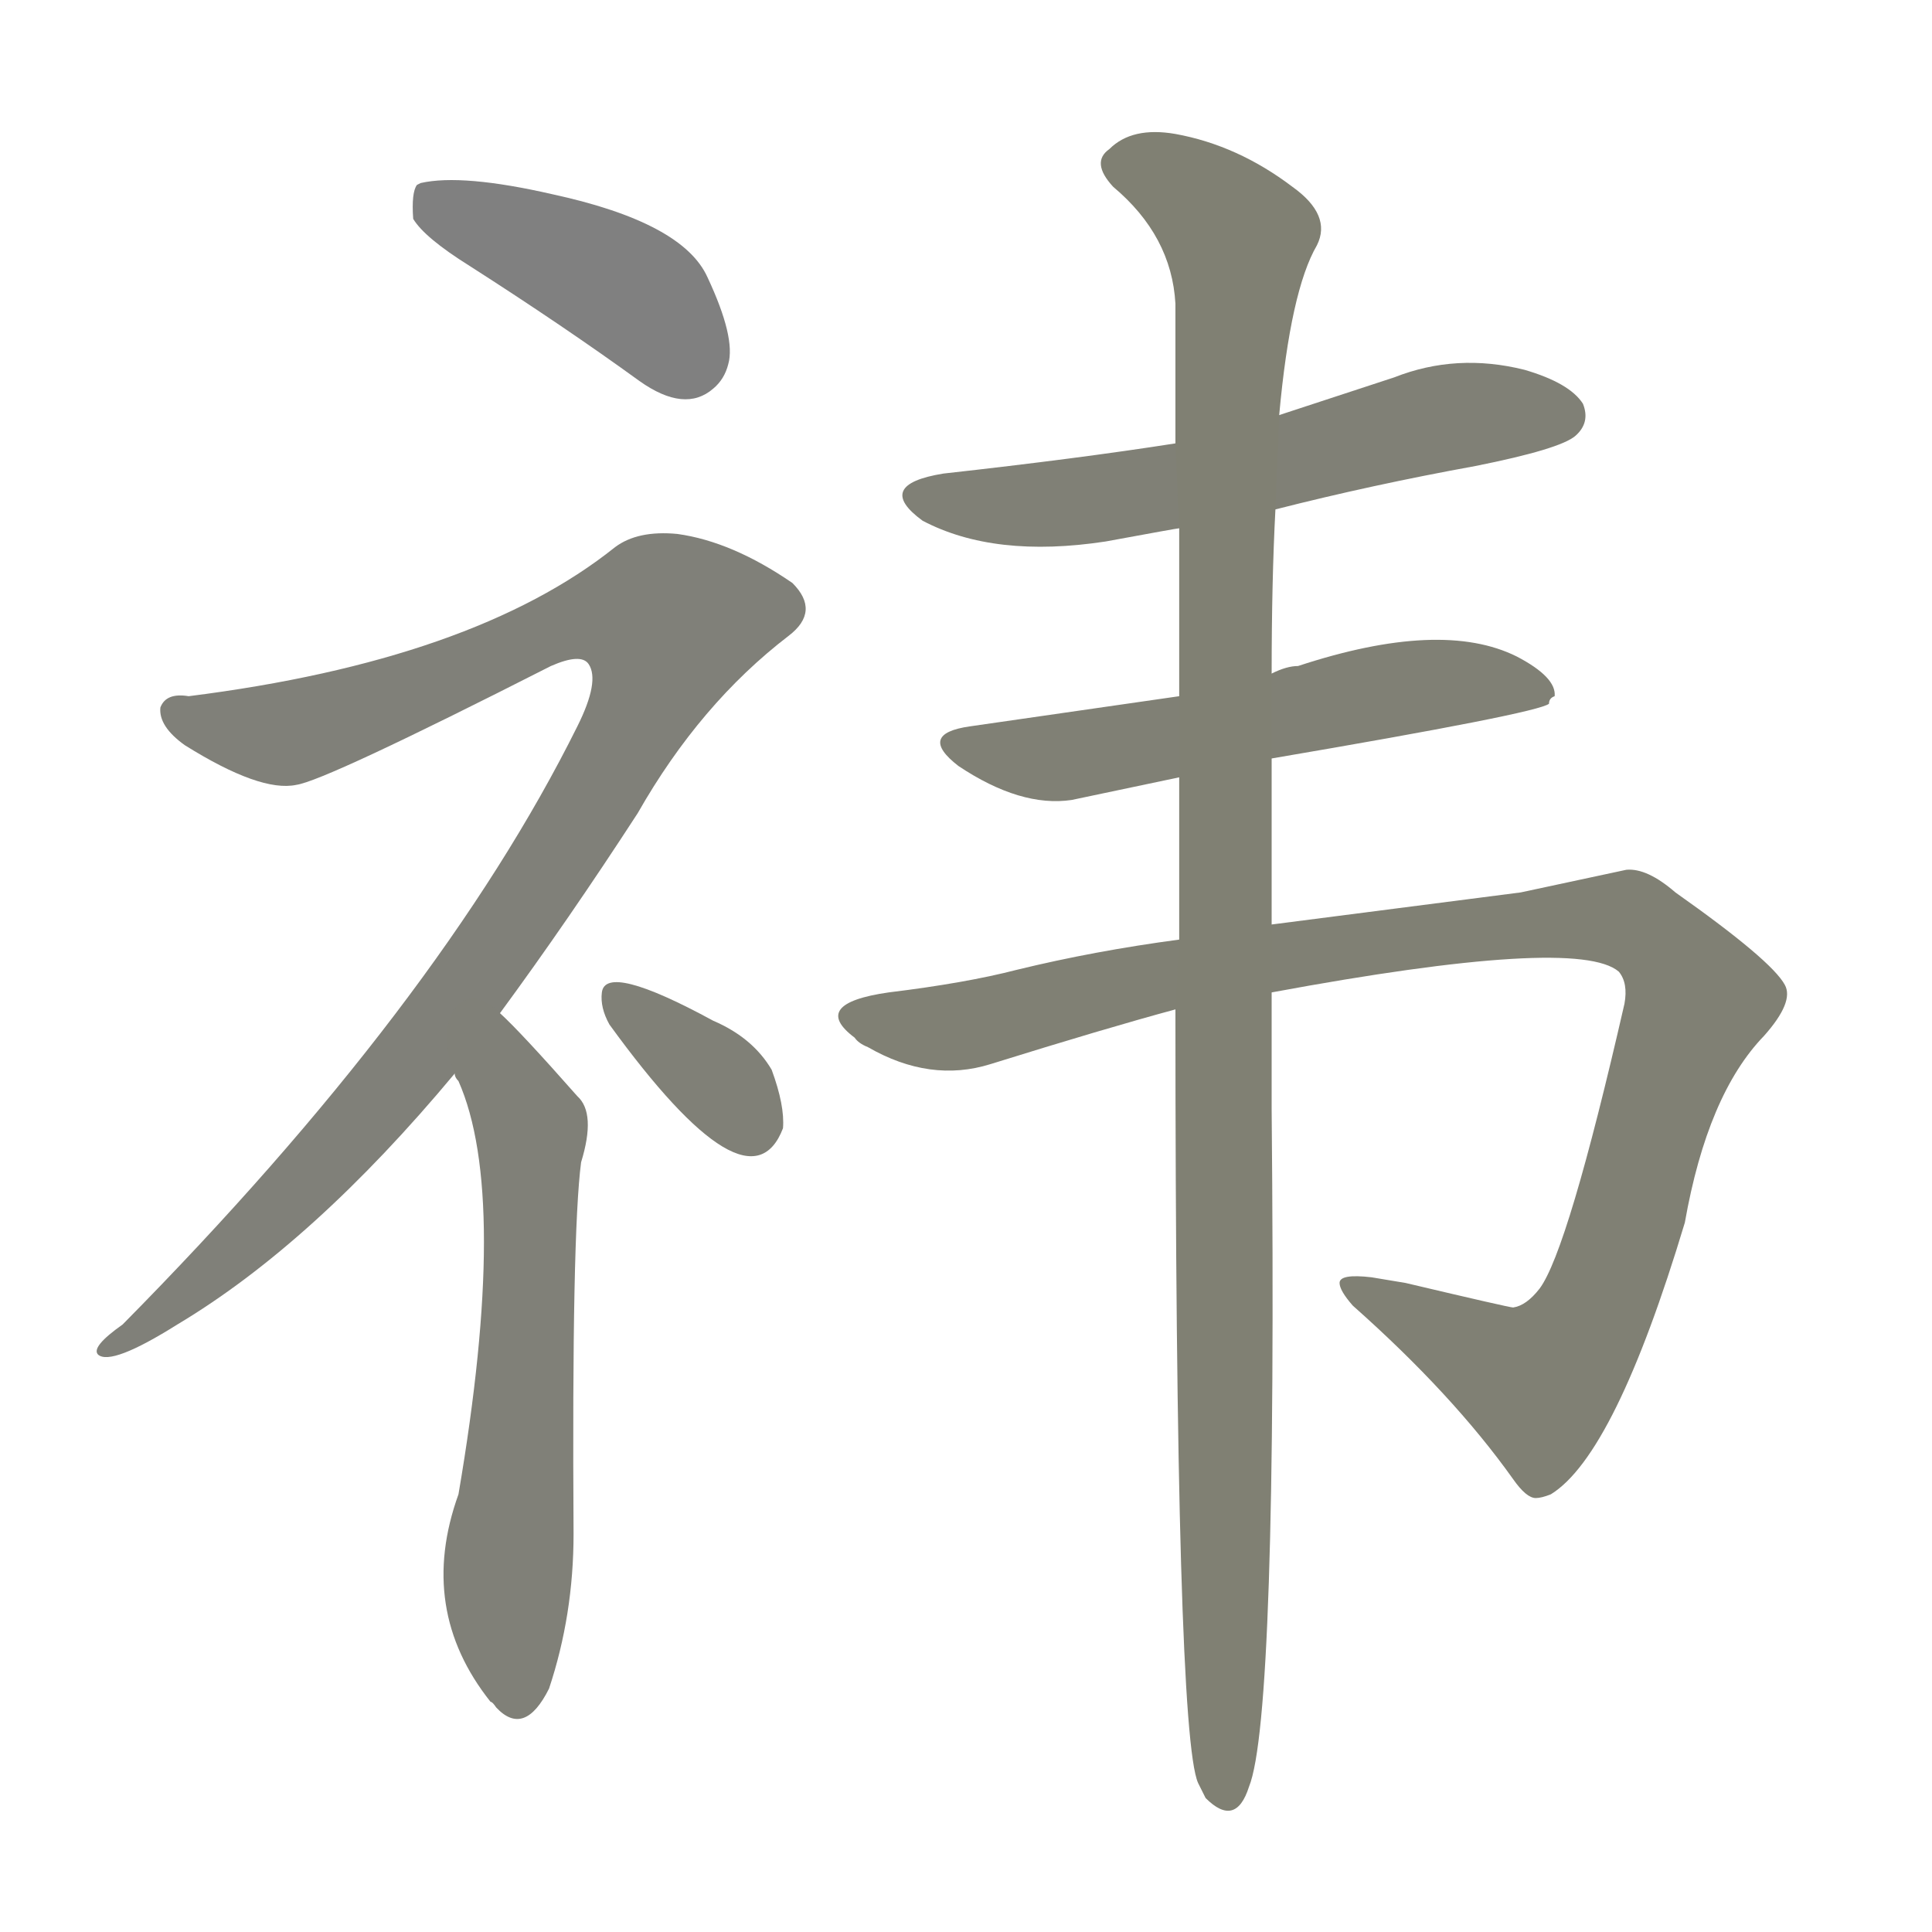 <svg version="1.1" viewBox="0 0 1024 1024" xmlns="http://www.w3.org/2000/svg">
  
  <g transform="scale(1, -1) translate(0, -900)">
    <style type="text/css">
        .stroke1 {fill: #808080;}
        .stroke2 {fill: #808079;}
        .stroke3 {fill: #808078;}
        .stroke4 {fill: #808077;}
        .stroke5 {fill: #808076;}
        .stroke6 {fill: #808075;}
        .stroke7 {fill: #808074;}
        .stroke8 {fill: #808073;}
        .stroke9 {fill: #808072;}
        .stroke10 {fill: #808071;}
        .stroke11 {fill: #808070;}
        .stroke12 {fill: #808069;}
        .stroke13 {fill: #808068;}
        .stroke14 {fill: #808067;}
        .stroke15 {fill: #808066;}
        .stroke16 {fill: #808065;}
        .stroke17 {fill: #808064;}
        .stroke18 {fill: #808063;}
        .stroke19 {fill: #808062;}
        .stroke20 {fill: #808061;}
        text {
            font-family: Helvetica;
            font-size: 50px;
            fill: #808060;
            paint-order: stroke;
            stroke: #000000;
            stroke-width: 4px;
            stroke-linecap: butt;
            stroke-linejoin: miter;
            font-weight: 800;
        }
    </style>

    <path d="M 219 784 Q 225 774 249 759 Q 299 727 339 698 Q 363 681 378 694 Q 384 699 386 707 Q 390 721 375 753 Q 362 782 293 797 Q 245 808 223 803 L 221 802 Q 218 798 219 784 Z" class="stroke1"/>
    <path d="M 265 363 Q 301 412 338 469 Q 371 527 418 563 Q 435 576 420 591 Q 388 613 359 617 Q 338 619 326 610 Q 251 550 100 531 Q 88 533 85 525 Q 84 515 98 505 Q 138 480 157 484 Q 172 486 292 547 Q 308 554 312 548 Q 318 539 306 515 Q 233 368 65 198 Q 48 186 52 182 Q 59 176 94 198 Q 166 241 241 331 L 265 363 Z" class="stroke2"/>
    <path d="M 241 331 Q 241 329 243 327 Q 270 266 243 108 Q 221 47 260 -2 Q 261 -2 263 -5 Q 278 -21 291 5 Q 304 44 304 87 Q 303 246 308 284 Q 316 310 306 319 Q 276 353 265 363 C 244 384 229 358 241 331 Z" class="stroke3"/>
    <path d="M 323 357 Q 397 255 415 302 Q 416 314 409 333 Q 399 350 378 359 Q 321 390 319 374 Q 318 366 323 357 Z" class="stroke4"/>
    <path d="M 676 630 Q 727 643 782 653 Q 827 662 835 669 Q 843 676 839 686 Q 832 697 808 704 Q 772 713 739 700 L 678 680 L 623 665 Q 572 657 500 649 Q 463 643 489 624 Q 527 604 586 613 Q 624 620 625 620 L 676 630 Z" class="stroke5"/>
    <path d="M 625 531 L 514 515 Q 486 511 508 494 Q 541 472 568 476 L 625 488 L 674 498 Q 815 522 821 527 Q 821 530 824 531 Q 825 541 804 552 Q 764 572 688 547 Q 682 547 674 543 L 625 531 Z" class="stroke6"/>
    <path d="M 625 402 Q 580 396 539 386 Q 512 379 471 374 Q 429 368 453 350 Q 455 347 460 345 Q 493 326 525 336 Q 586 355 623 365 L 674 374 Q 836 404 858 385 Q 863 379 861 368 Q 831 237 816 217 Q 809 208 802 207 Q 800 207 745 220 L 727 223 Q 710 225 710 220 Q 710 216 717 208 Q 770 161 802 116 Q 809 106 814 106 Q 817 106 822 108 Q 856 129 893 252 Q 905 320 935 351 Q 951 369 946 378 Q 939 391 888 427 Q 873 440 862 439 L 806 427 L 674 410 L 625 402 Z" class="stroke7"/>
    <path d="M 674 543 Q 674 592 676 630 L 678 680 Q 684 746 698 770 Q 706 786 685 801 Q 656 823 623 829 Q 600 833 588 821 Q 578 814 590 801 Q 621 775 623 739 L 623 665 L 625 620 L 625 531 L 625 488 L 625 402 L 623 365 Q 623 -18 635 -45 L 639 -53 Q 655 -69 662 -47 Q 677 -10 674 312 Q 674 361 674 374 L 674 410 L 674 498 L 674 543 Z" class="stroke8"/>
    
    
    
    
    
    
    
    </g>
</svg>